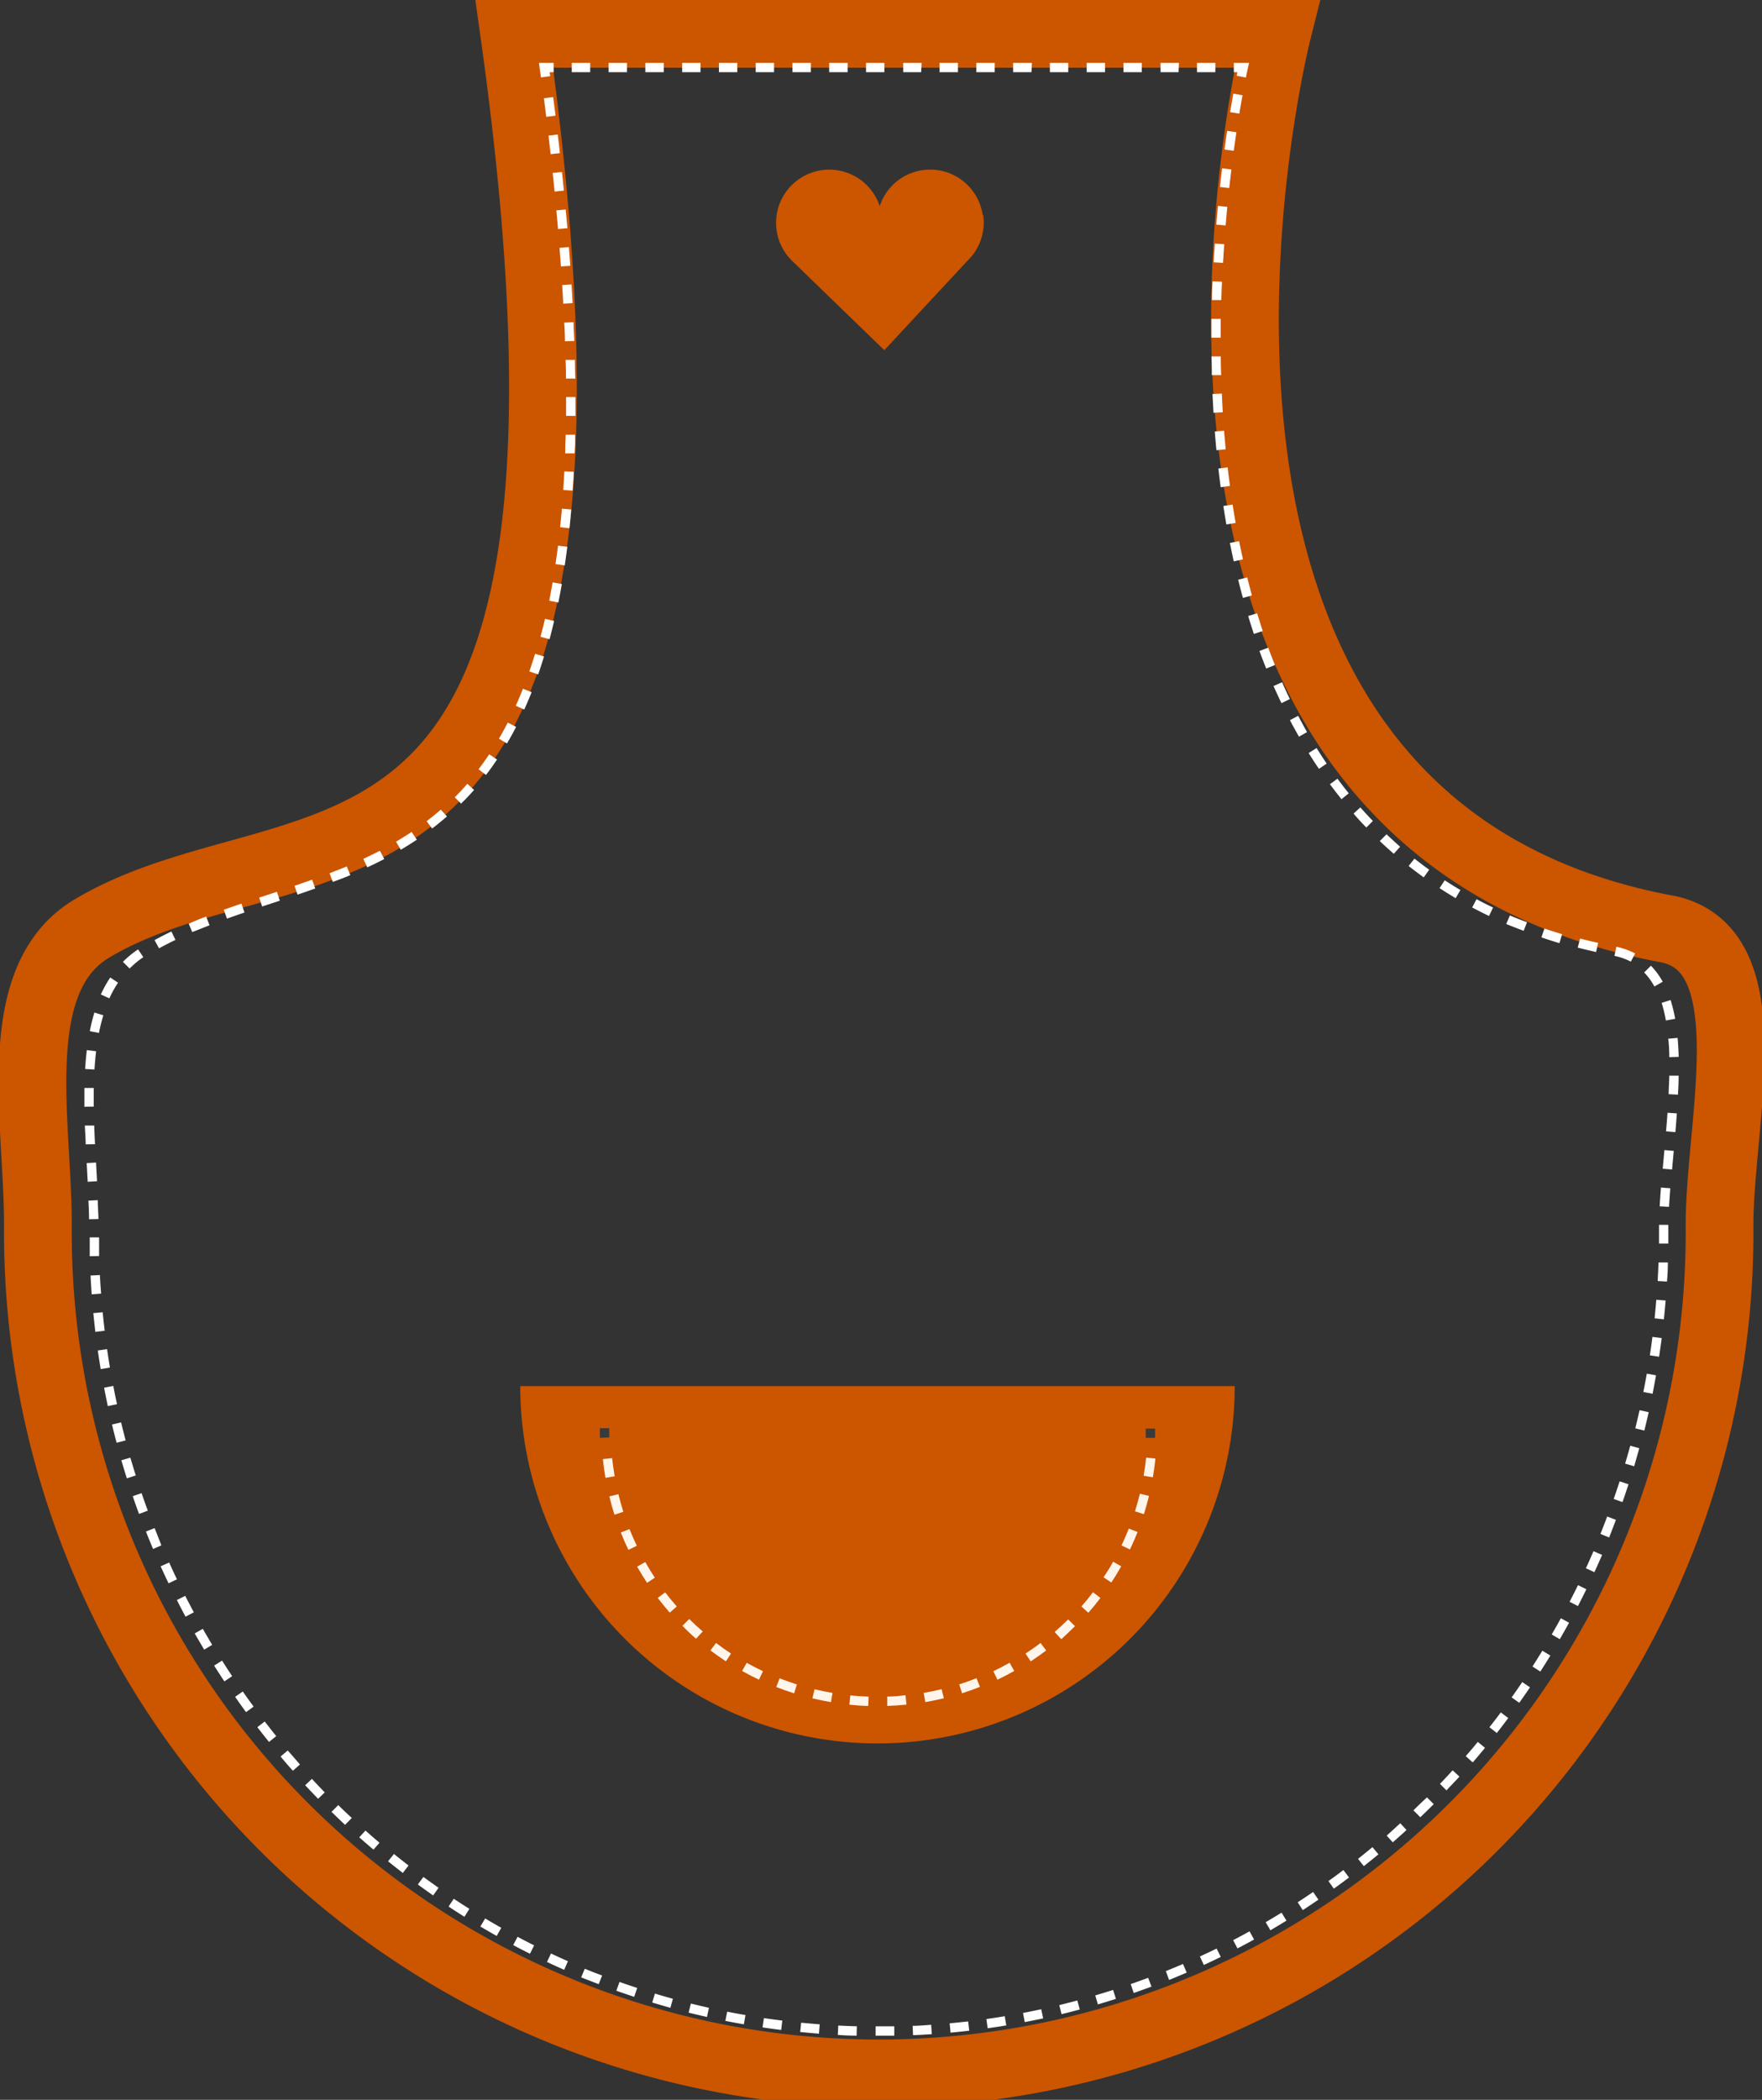 <svg xmlns="http://www.w3.org/2000/svg" width="26.018" height="31" viewBox="0 0 26.018 31">
  <rect x="0" y="0" width="26.018" height="31" fill="#333333" stroke="none"/>
  <g id="icone_enregistrer" data-name="icone enregistrer" transform="translate(0.479 -14.418)">
    <path id="Tracé_127958" data-name="Tracé 127958" d="M24.12,28.129c-8.657-1.631-5.744-13.212-5.744-13.212H7.115C9.033,28.629,3.988,26.262.873,28.128-.373,28.875.081,30.962.081,32.5a12.416,12.416,0,1,0,24.831,0c0-1.539.7-4.092-.792-4.372M8.329,14.917h0Z" transform="translate(0 0.001)" fill="none" stroke="#c50" stroke-width="1"/>
    <path id="Tracé_127959" data-name="Tracé 127959" d="M62.833,108.522l-.03-.215h.217v.138h-.059l.008.058Z" transform="translate(-55.324 -92.961)" fill="#fff" stroke="rgba(0,0,0,0)" stroke-width="1"/>
    <path id="Tracé_127960" data-name="Tracé 127960" d="M76.409,108.446h-.271v-.138h.271Zm-.543,0H75.6v-.138h.271Zm-.543,0h-.271v-.138h.271Zm-.543,0h-.271v-.138h.271Zm-.543,0h-.271v-.138h.271Zm-.543,0h-.271v-.138H73.7Zm-.543,0h-.271v-.138h.271Zm-.543,0h-.272v-.138h.272Zm-.543,0H71.8v-.138h.271Zm-.543,0h-.271v-.138h.271Zm-.543,0h-.272v-.138h.272Zm-.543,0h-.271v-.138h.271Zm-.543,0h-.271v-.138h.271Zm-.543,0h-.271v-.138h.271Zm-.543,0h-.271v-.138h.271Zm-.543,0h-.272v-.138h.272Zm-.543,0h-.271v-.138h.271Zm-.543,0h-.272v-.138h.272Z" transform="translate(-58.942 -92.962)" fill="#fff" stroke="rgba(0,0,0,0)" stroke-width="1"/>
    <path id="Tracé_127961" data-name="Tracé 127961" d="M149.149,108.525l-.135-.027.011-.052h-.053v-.138h.225l-.019.084s-.011.047-.028.133" transform="translate(-131.232 -92.962)" fill="#fff" stroke="rgba(0,0,0,0)" stroke-width="1"/>
    <path id="Tracé_127962" data-name="Tracé 127962" d="M18.163,140.853h-.048v-.138h.048l.227,0,0,.138-.23,0m-.326,0q-.139,0-.278-.011l.007-.138q.137.007.274.011Zm.833-.007-.006-.138c.092,0,.183-.009.274-.015l.009.138c-.093.006-.185.012-.278.015m-1.388-.022q-.139-.011-.277-.025l.014-.137q.136.013.274.024Zm1.943-.015-.013-.138q.137-.013.273-.028l.016.137q-.138.016-.277.029m-2.5-.04c-.092-.011-.184-.024-.275-.038l.02-.137q.136.02.272.037Zm3.049-.024-.019-.137q.136-.019.271-.042l.023.136q-.137.023-.275.042m-3.6-.058c-.091-.016-.183-.033-.273-.051l.027-.136c.09.018.18.035.27.05Zm4.148-.032-.026-.136q.135-.026.269-.055l.029.135q-.136.029-.272.055m-4.693-.076q-.136-.03-.271-.064l.034-.134c.089.022.178.043.267.063Zm5.236-.041-.033-.134q.134-.033.266-.068l.036.133q-.134.036-.269.069m-5.776-.094q-.134-.038-.268-.078l.04-.132q.132.04.265.077Zm6.313-.05-.039-.133q.132-.039.263-.081l.042.132c-.088.028-.177.055-.266.082m-6.847-.112c-.088-.029-.176-.059-.264-.09l.047-.13q.13.046.261.089Zm7.376-.057-.045-.131q.13-.045.258-.093l.049.13c-.087.032-.174.064-.262.094m-7.9-.13q-.13-.05-.259-.1l.053-.128q.128.053.256.1Zm8.421-.065L22.4,139.9q.127-.051.253-.105l.055.127q-.127.055-.256.107m-8.936-.148q-.128-.056-.254-.116l.059-.125q.124.059.25.114Zm9.445-.071-.058-.126c.083-.038.166-.077.247-.117l.061.124q-.124.061-.251.119m-9.949-.166q-.125-.062-.248-.128l.065-.122q.121.065.244.126Zm10.447-.078-.064-.123q.122-.063.242-.13l.067.121c-.081.045-.163.088-.245.131m-10.939-.184q-.121-.068-.241-.139l.071-.119c.079.047.158.093.238.138Zm11.425-.084-.07-.119q.119-.069.235-.141l.072.118q-.118.073-.238.143m-11.9-.2c-.079-.049-.157-.1-.234-.151l.076-.115q.115.076.231.149ZM24.422,139l-.075-.116q.115-.075.228-.152l.078.114q-.115.078-.231.154m-12.841-.217q-.114-.079-.226-.162l.082-.111q.111.081.224.16Zm13.3-.1-.08-.112q.112-.08.221-.163l.083.11q-.111.084-.224.165m-13.748-.232q-.11-.085-.218-.172l.087-.108q.107.086.216.17Zm14.191-.1-.086-.108q.107-.085.213-.173l.088.106q-.107.089-.216.175M10.7,138.107c-.071-.06-.141-.121-.21-.182l.092-.1q.1.091.207.18ZM25.752,138l-.091-.1q.1-.09.2-.183l.093.1c-.068.063-.137.124-.207.185m-15.467-.261q-.1-.095-.2-.192l.1-.1q.1.1.2.19Zm15.876-.114-.1-.1q.1-.1.2-.192l.1.1q-.1.1-.2.195m-16.274-.274c-.064-.066-.128-.133-.191-.2l.1-.094q.093.1.189.2Zm16.666-.12-.1-.1q.095-.1.187-.2l.1.093q-.093.1-.189.2M9.51,136.942q-.092-.1-.182-.21l.106-.089q.089.1.18.207Zm17.418-.126-.1-.09q.09-.1.178-.21l.107.088q-.089.108-.179.213m-17.777-.3q-.087-.108-.172-.218l.109-.084q.084.109.17.216Zm18.13-.132-.109-.085c.057-.072.113-.145.168-.219l.11.083q-.083.112-.169.221m-18.469-.308c-.055-.075-.109-.15-.161-.226l.113-.079q.078.113.16.223Zm18.8-.138-.112-.08q.08-.112.157-.226l.114.078q-.078.115-.159.229m-19.12-.317q-.077-.116-.151-.233l.117-.074q.073.116.149.23Zm19.432-.145-.116-.075q.074-.116.146-.233l.118.072q-.073.119-.148.236M8.2,135.154q-.071-.119-.14-.239l.12-.068q.068.119.138.237ZM28.217,135l-.119-.07c.046-.079.091-.159.135-.239l.121.066q-.067.122-.137.243m-20.292-.332c-.044-.081-.086-.163-.128-.246l.123-.062q.062.122.127.243Zm20.56-.157-.123-.063c.042-.081.084-.163.124-.246l.124.061c-.041.083-.083.167-.125.249m-20.811-.337c-.04-.083-.079-.167-.117-.251l.126-.056q.056.125.115.248Zm21.055-.164-.126-.058q.057-.125.112-.252l.127.055q-.055.128-.114.254m-21.283-.342q-.054-.128-.105-.257l.128-.051q.051.128.1.255Zm21.5-.17-.128-.052c.035-.085.068-.171.1-.257l.129.049q-.049.131-.1.26m-21.708-.347q-.048-.13-.093-.262l.131-.045q.044.13.092.259Zm21.905-.175-.13-.046q.045-.129.088-.26l.131.043c-.029.088-.058.176-.089.263m-22.085-.351q-.042-.132-.081-.266l.133-.039c.026.088.052.176.08.263Zm22.257-.178-.133-.039q.039-.131.076-.264l.133.037q-.037.134-.076.267M6.907,132.1c-.024-.089-.047-.179-.068-.269l.134-.032c.022.089.044.178.067.266Zm22.559-.18-.134-.033q.033-.133.063-.268l.135.03q-.031.136-.064.27m-22.689-.36q-.029-.136-.055-.272l.136-.026c.017.09.035.18.055.269Zm22.81-.182-.136-.027q.027-.134.051-.27l.136.024c-.016.092-.033.182-.051.273m-22.915-.364c-.015-.091-.03-.183-.043-.275l.137-.02q.02.136.042.271Zm23.011-.183-.136-.021q.021-.136.038-.272l.137.018c-.012.092-.025.184-.039.275m-23.09-.367c-.011-.092-.021-.184-.03-.277l.138-.013c.009.091.019.182.03.273Zm23.161-.185-.137-.015c.009-.091.018-.182.025-.274l.138.011c-.008.092-.016.185-.026.277m-23.215-.368q-.01-.138-.017-.278l.138-.007q.007.138.018.274ZM29.8,129.72l-.138-.008q.008-.137.013-.274l.138,0q0,.139-.013.278m-23.29-.37c0-.092,0-.185,0-.278h.138q0,.138,0,.275Zm23.31-.186-.138,0c0-.054,0-.109,0-.164,0-.037,0-.075,0-.113l.138,0c0,.037,0,.074,0,.11,0,.055,0,.111,0,.166M6.5,128.8c0-.09-.005-.182-.009-.275l.138-.006c0,.094.008.187.01.278Zm23.33-.183-.138-.008c.005-.09.012-.183.019-.277l.138.011q-.011.14-.019.274M6.48,128.247l-.015-.276.138-.008.015.276Zm23.395-.181-.138-.012.025-.275.138.012ZM6.45,127.694c0-.092-.009-.185-.012-.277l.138,0q.005.137.012.275Zm23.474-.18-.138-.012c.008-.091.015-.183.022-.274l.138.01c-.007.092-.014.184-.022.277m-23.493-.375v-.132c0-.049,0-.1,0-.146l.138,0c0,.048,0,.1,0,.144v.131Zm23.532-.179-.138-.007c0-.092.008-.184.009-.274l.138,0q0,.138-.01.279M6.58,126.59l-.138-.008c.006-.095.014-.188.025-.279l.137.017c-.01.088-.018.179-.024.271m23.254-.184q0-.139-.015-.272l.138-.012c.008.09.013.184.016.28ZM6.646,126.05l-.135-.027a2.828,2.828,0,0,1,.068-.275l.132.041a2.661,2.661,0,0,0-.065.261m23.138-.184a2.083,2.083,0,0,0-.063-.26l.132-.042a2.206,2.206,0,0,1,.068.277ZM6.8,125.539l-.126-.057a1.773,1.773,0,0,1,.139-.251l.115.077a1.611,1.611,0,0,0-.128.231m22.814-.175a.944.944,0,0,0-.151-.207l.1-.1a1.1,1.1,0,0,1,.174.237ZM7.1,125.1l-.1-.1a1.449,1.449,0,0,1,.224-.184l.077.115a1.327,1.327,0,0,0-.2.166m22.165-.1a.942.942,0,0,0-.242-.085l.029-.135a1.078,1.078,0,0,1,.277.1Zm-.513-.142q-.138-.031-.271-.065l.035-.134c.087.023.176.044.266.064ZM7.533,124.8l-.066-.121q.123-.067.249-.127l.06.124q-.123.059-.242.124m20.678-.076q-.135-.04-.266-.085l.044-.131q.128.044.261.083Zm-20.187-.161-.054-.127q.128-.055.258-.105l.05.129c-.085.033-.17.068-.254.1m19.659-.018q-.132-.05-.258-.1l.054-.127q.125.053.253.1Zm-19.148-.181-.047-.13.261-.091.045.131-.259.091m18.636-.039q-.127-.061-.249-.126l.065-.122q.119.064.244.123Zm-18.116-.14-.044-.131.262-.086.043.131Zm17.623-.123q-.121-.072-.237-.148l.076-.116q.113.074.232.144Zm-17.1-.051-.045-.131.26-.091.046.13c-.087.031-.174.061-.262.091m.522-.187-.049-.129c.085-.033.17-.066.254-.1l.053.128q-.128.054-.259.1m16.109-.067q-.114-.082-.223-.168l.086-.109q.106.084.218.164Zm-15.6-.148-.058-.125q.124-.058.245-.12l.064.122q-.124.065-.251.123m15.158-.2q-.106-.092-.207-.188l.1-.1c.066.063.133.123.2.184Zm-14.663-.06-.07-.119c.078-.046.155-.094.23-.144l.077.115c-.078.052-.157.1-.237.149m.465-.312-.084-.11q.107-.081.21-.171l.091.1c-.07.061-.143.121-.217.177m13.793-.013q-.1-.1-.189-.206l.1-.091c.06.068.122.135.185.2ZM12,122.671l-.1-.1c.063-.063.126-.13.185-.2l.1.091c-.061.07-.126.139-.191.2m13-.063q-.088-.109-.171-.221l.111-.082q.081.11.167.216Zm-12.633-.358-.11-.084q.081-.106.158-.221l.115.077q-.079.119-.163.228m12.3-.09q-.079-.115-.152-.234l.117-.073q.072.116.149.229Zm-11.99-.375-.119-.07q.067-.115.131-.238l.123.063q-.065.127-.135.245m11.695-.1q-.069-.121-.134-.244l.122-.064q.064.121.131.24Zm-11.439-.4-.126-.057q.055-.121.106-.251l.128.051q-.053.132-.109.257m11.181-.095c-.04-.084-.079-.168-.117-.253l.127-.056c.036.084.075.167.114.249Zm-10.975-.424-.131-.045q.044-.126.085-.26l.132.04q-.042.136-.086.265m10.75-.087q-.052-.129-.1-.26l.13-.048q.047.129.1.256ZM13.3,120.237l-.134-.036q.035-.129.066-.265l.135.031q-.032.138-.067.27m10.4-.078c-.029-.088-.058-.176-.084-.265l.132-.04q.04.131.083.262Zm-10.27-.464-.135-.027c.018-.088.034-.178.05-.27l.136.024q-.024.14-.051.273m10.108-.068q-.037-.134-.07-.269l.134-.033q.033.133.069.266Zm-10.013-.479-.137-.02q.019-.133.037-.272l.137.017q-.018.14-.038.275m9.879-.06c-.02-.09-.039-.181-.057-.272l.136-.027q.027.134.057.269Zm-9.81-.49-.137-.014q.014-.134.026-.274l.138.012q-.012.141-.026.276m9.7-.055c-.016-.091-.031-.182-.045-.273l.137-.021c.014.09.029.181.045.271Zm-9.654-.5-.138-.009q.009-.135.016-.275l.138.007c0,.093-.01.186-.016.277m9.57-.05q-.019-.138-.034-.276l.137-.016q.015.136.034.273Zm-9.541-.5-.138,0q0-.136.008-.275l.138,0c0,.094,0,.186-.008.277m9.478-.048c-.009-.092-.017-.185-.024-.277l.137-.011q.011.137.024.274Zm-9.465-.507h-.138c0-.065,0-.131,0-.2v-.078h.138v.079c0,.067,0,.133,0,.2m9.422-.047c-.006-.093-.01-.185-.015-.277l.138-.006q.006.137.014.275Zm-9.562-.505c0-.091,0-.182-.006-.276l.138,0q0,.14.006.277Zm9.537-.05c0-.093,0-.186-.006-.277l.138,0q0,.137.006.276Zm-9.552-.5q0-.136-.011-.276l.138-.006c0,.093.008.186.011.277Zm9.683-.053h-.138q0-.14,0-.278l.138,0c0,.091,0,.183,0,.275m-9.708-.5q-.007-.136-.016-.275l.138-.009c.006.093.011.185.016.276Zm9.717-.053-.138,0q0-.14.01-.277l.138.006q-.006.136-.01.275m-9.751-.5q-.01-.136-.021-.275l.138-.011c.008.093.015.185.021.276Zm9.776-.053-.138-.008c.005-.094.011-.186.018-.277l.138.01q-.009.135-.018.275m-9.819-.5c-.008-.091-.016-.182-.025-.275l.138-.013c.009.093.017.185.025.276Zm9.858-.053-.138-.012q.012-.141.025-.276l.138.013q-.013.134-.025.275m-9.909-.5q-.013-.136-.028-.275l.137-.014q.015.139.028.275Zm9.962-.052-.137-.015q.016-.142.032-.276l.137.017q-.016.132-.032.274m-10.02-.5q-.016-.136-.032-.274l.137-.016q.017.139.032.275Zm10.087-.05-.137-.019q.02-.145.039-.275l.137.02q-.019.129-.039.273m-10.152-.5c-.011-.091-.023-.182-.035-.274l.137-.018q.018.138.035.275Zm10.234-.047-.136-.022c.017-.1.033-.193.047-.274l.136.025q-.022.12-.047.271" transform="translate(-5.664 -96.382)" fill="#fff" stroke="rgba(0,0,0,0)" stroke-width="1"/>
    <path id="Tracé_127963" data-name="Tracé 127963" d="M71.04,272.369a5.275,5.275,0,1,1-10.55,0" transform="translate(-53.287 -237.487)" fill="#c50" stroke="rgba(0,0,0,0)" stroke-width="1"/>
    <path id="Tracé_127964" data-name="Tracé 127964" d="M138.189,277.729l-.138,0c0-.045,0-.09,0-.136h.138q0,.071,0,.141" transform="translate(-121.612 -242.084)" fill="#3a3a3a" stroke="rgba(0,0,0,0)" stroke-width="1"/>
    <path id="Tracé_127965" data-name="Tracé 127965" d="M74.478,284.692c-.092,0-.186-.009-.279-.018l.014-.137c.089.009.179.015.27.018Zm.28,0,0-.138c.09,0,.181-.009.27-.019l.014.138c-.092.01-.186.016-.279.019m-.836-.056c-.092-.016-.184-.034-.274-.056l.032-.134c.087.021.176.039.265.054Zm1.393,0-.024-.136c.089-.015.178-.034.265-.055l.033.134c-.09.022-.182.041-.274.057m-1.937-.13c-.089-.028-.177-.059-.264-.093l.05-.128c.084.033.17.063.255.09Zm2.48,0-.042-.132c.086-.027.171-.058.255-.091l.051.128c-.086.034-.175.066-.263.094m-3-.2c-.084-.04-.167-.083-.249-.129l.068-.12c.079.044.16.086.24.124Zm3.521,0-.06-.125c.081-.039.161-.081.24-.125l.068.121c-.081.046-.164.089-.248.129m-4.009-.271c-.077-.051-.154-.105-.229-.161l.083-.11c.072.055.146.107.221.156Zm4.5,0-.076-.115c.075-.049.149-.1.221-.156l.084.11c-.074.056-.151.111-.229.162m-4.942-.335c-.07-.061-.139-.126-.2-.191l.1-.1c.063.063.13.125.2.184Zm5.387,0-.091-.1c.068-.059.134-.121.2-.185l.1.1c-.066.066-.135.13-.2.191m-5.784-.391c-.061-.07-.12-.143-.177-.217l.11-.083q.082.108.171.209Zm6.179,0-.1-.091q.089-.1.171-.21l.11.084c-.056.074-.115.147-.177.217m-6.518-.44c-.051-.078-.1-.158-.146-.239l.12-.068c.044.078.091.155.141.231Zm6.856-.005-.115-.076c.049-.075.1-.153.141-.231l.12.068c-.046.081-.095.162-.146.239m-7.131-.482c-.04-.083-.078-.169-.112-.256l.128-.051c.033.084.07.167.108.247Zm7.406-.006-.125-.059q.058-.122.108-.249l.129.051c-.034.086-.071.172-.112.257m-7.612-.513c-.028-.089-.054-.18-.076-.27l.134-.033c.021.086.046.174.073.26Zm7.818-.008-.132-.042c.027-.085.052-.173.073-.26l.134.033c-.022.091-.048.181-.075.269m-7.951-.536c-.016-.091-.028-.184-.038-.277l.137-.014c.01.09.022.179.037.268Zm8.083-.008-.136-.023c.015-.088.027-.178.037-.268l.137.014c-.009.092-.022.186-.038.277" transform="translate(-62.136 -245.089)" fill="#fff5ea" stroke="rgba(0,0,0,0)" stroke-width="1"/>
    <path id="Tracé_127966" data-name="Tracé 127966" d="M70.352,277.729q0-.07,0-.141h.138c0,.046,0,.091,0,.136Z" transform="translate(-61.973 -242.084)" fill="#3a3a3a" stroke="rgba(0,0,0,0)" stroke-width="1"/>
    <path id="Tracé_127967" data-name="Tracé 127967" d="M95.271,122.222a.784.784,0,0,0-1.521-.135.785.785,0,1,0-1.295.807h0l1.363,1.32,1.286-1.383h0a.781.781,0,0,0,.174-.61" transform="translate(-81.239 -104.626)" fill="#c50" stroke="rgba(0,0,0,0)" stroke-width="1"/>
  </g>
</svg>
